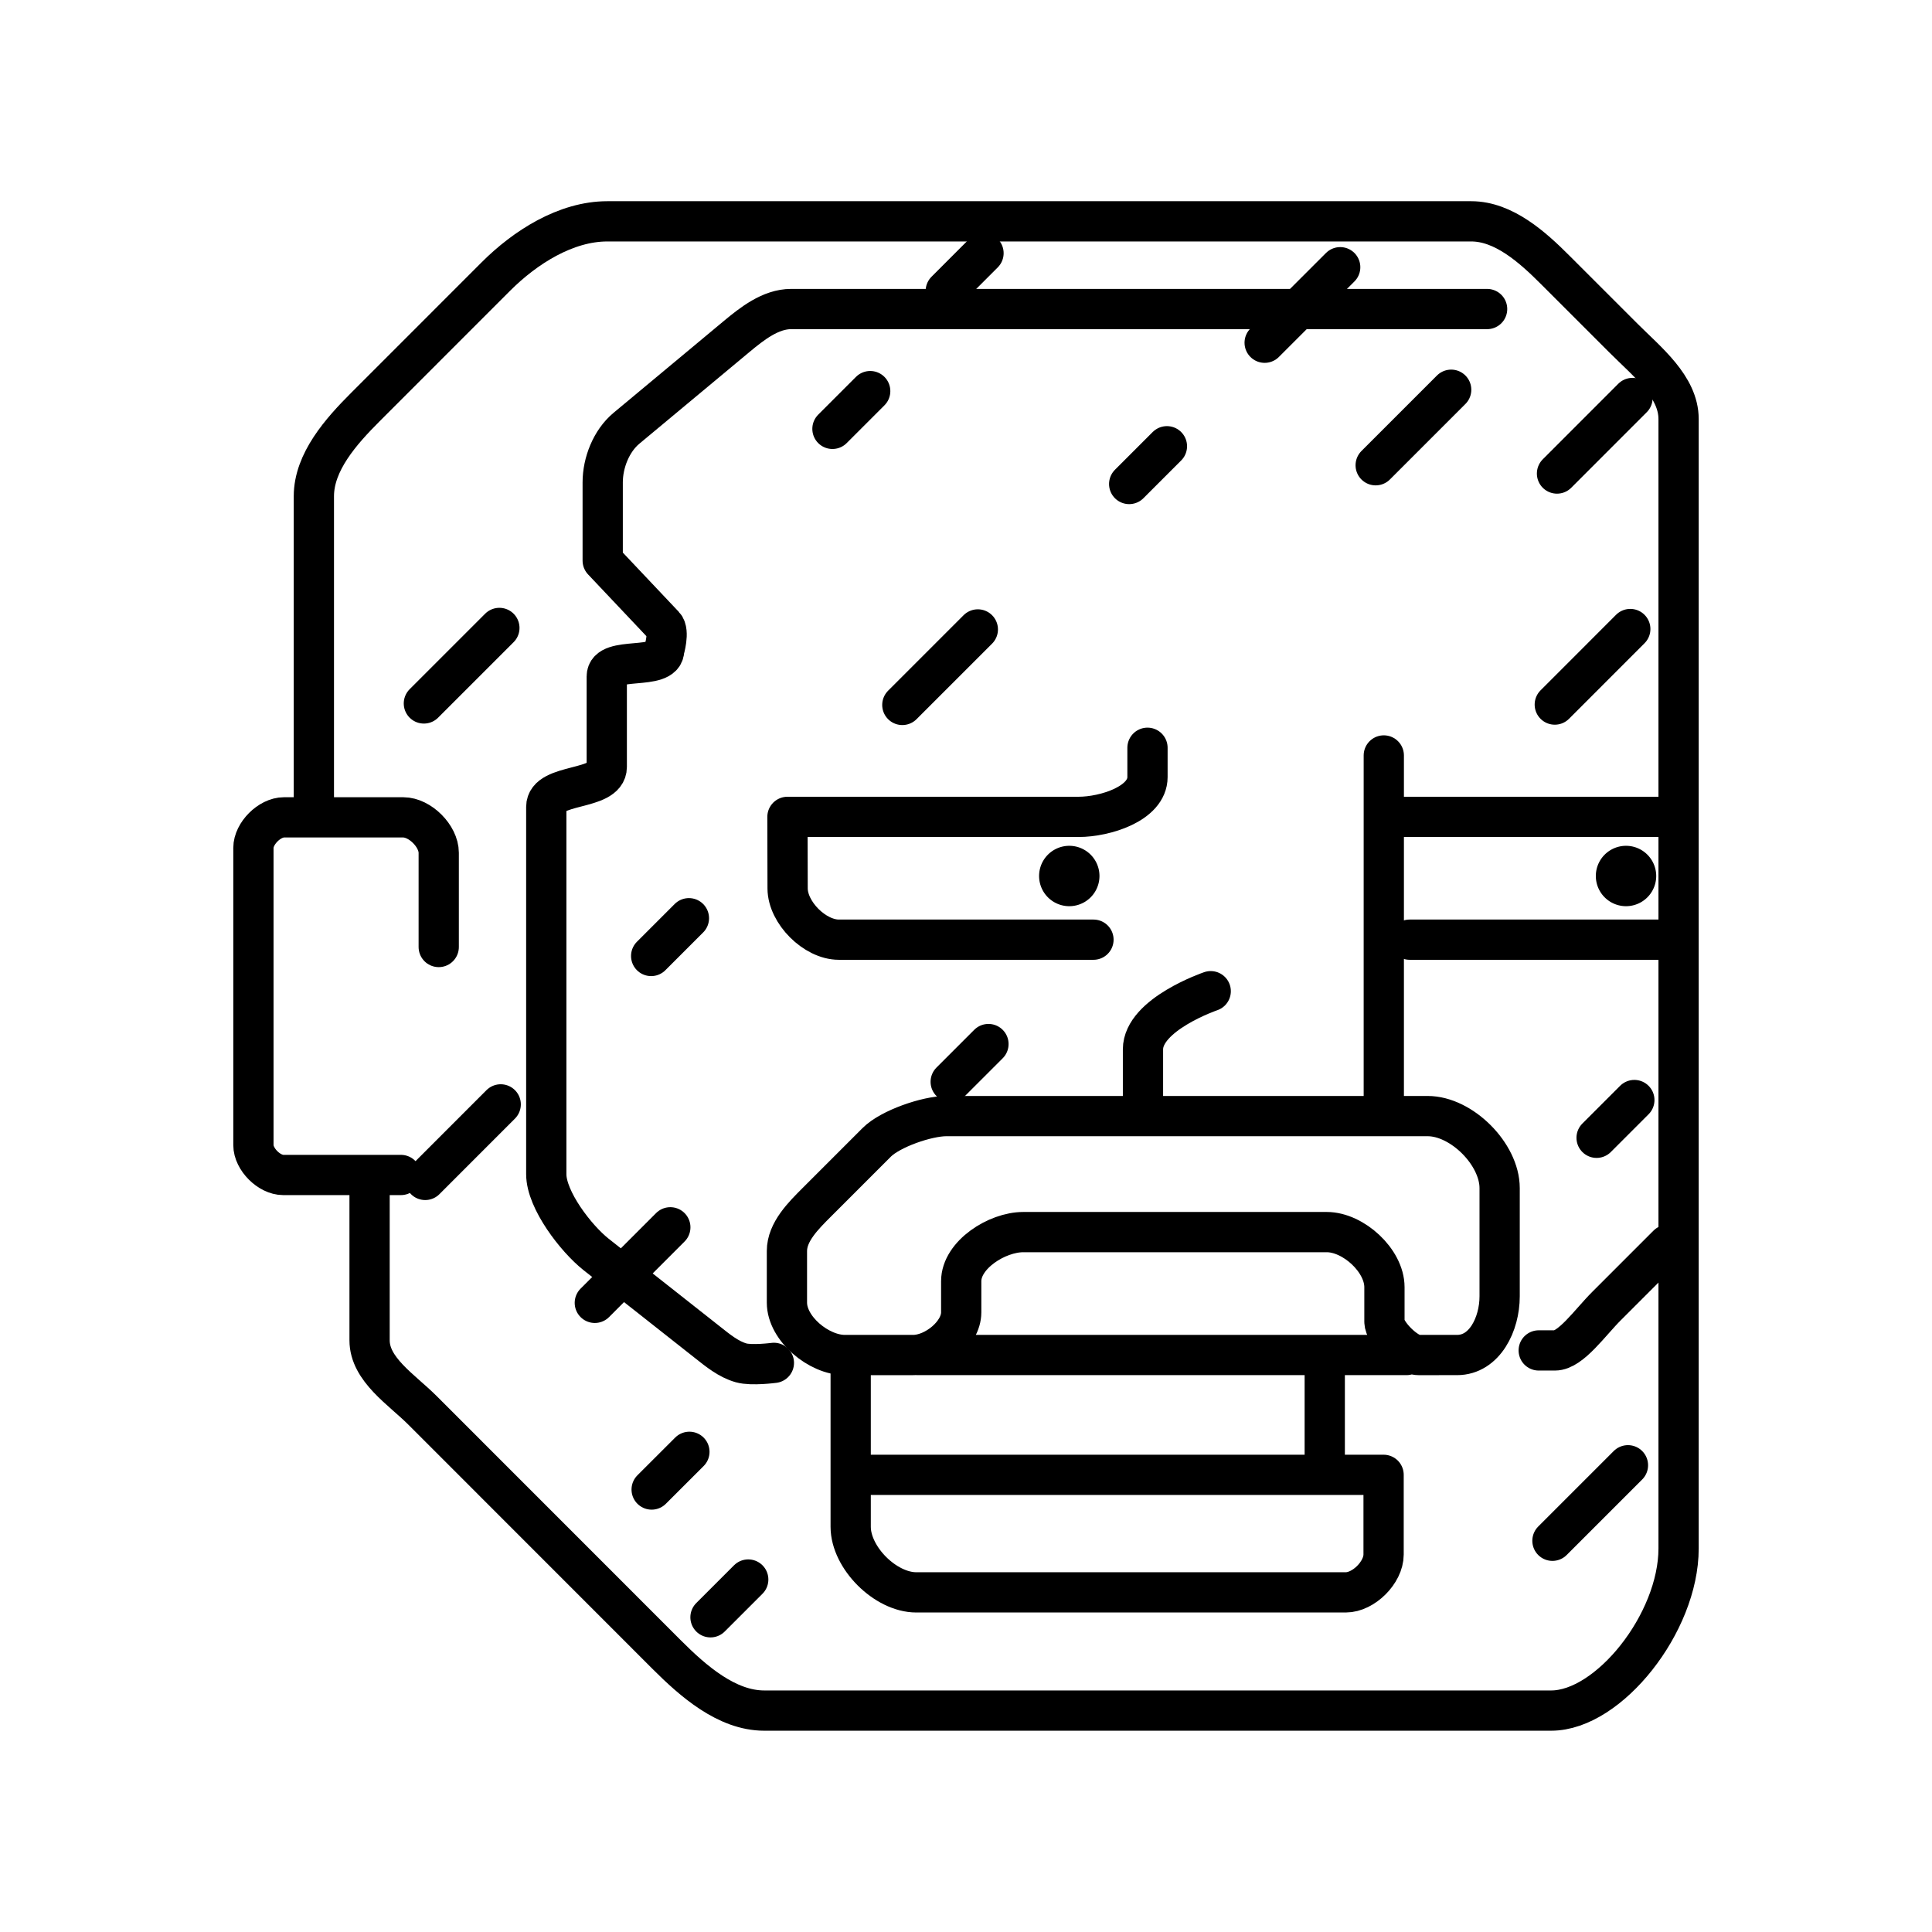 <svg xmlns="http://www.w3.org/2000/svg" width="1em" height="1em" viewBox="0 0 48 48"><path fill="none" stroke="currentColor" stroke-linecap="round" stroke-linejoin="round" d="m12.407 15.601l-1.876 1.876m13.763-1.839l-1.876 1.876m18.086-1.886l-1.876 1.877m1.931-7.617l-1.876 1.877m-2.629-2.082l-1.876 1.876M12.44 27.438l-1.876 1.877m6.09 1.177l-1.876 1.877m25.668 4.035L38.57 38.28M33.297 6.639L31.42 8.515m-2.428 2.572l-.938.938M21.62 9.717l-.938.938m-3.566 12.158l-.938.938m8.38 2.188l-.938.938m16.985.453l-.938.938M17.128 36.07l-.938.937m2.4 2.236l-.938.938M24.435 6.29l-.938.939"/><g fill="none" stroke="currentColor" stroke-linecap="round" stroke-linejoin="round"><path d="M9.96 29.192H7.037c-.35 0-.741-.392-.741-.742v-7.385c0-.357.4-.758.758-.758h2.965c.416 0 .881.466.881.881v2.34"/><path d="M7.798 20.183V12.33c0-.853.676-1.613 1.28-2.217l3.241-3.242c.729-.729 1.74-1.372 2.77-1.372h21.465c.804 0 1.52.64 2.088 1.21l1.699 1.698c.571.572 1.363 1.196 1.363 2.004v28.061c0 1.85-1.734 4.027-3.165 4.027H18.987c-.932 0-1.766-.733-2.425-1.392l-6.07-6.072c-.513-.512-1.31-1.01-1.31-1.735v-3.985"/><path d="m41.433 30.929l-1.515 1.515c-.413.412-.893 1.107-1.286 1.107h-.403m-19.002.309s-.552.073-.813 0c-.312-.088-.576-.305-.83-.506l-2.772-2.186c-.502-.397-1.24-1.356-1.24-1.996v-9.126c0-.6 1.503-.39 1.503-.99v-2.252c0-.523 1.425-.128 1.425-.65c0 0 .14-.463 0-.611l-1.526-1.615v-1.943c0-.489.213-1.03.589-1.344l2.733-2.276c.39-.325.85-.687 1.358-.687h17.293"/></g><path fill="none" stroke="currentColor" stroke-linecap="round" stroke-linejoin="round" d="M36.2 33.665c.687 0 1.058-.77 1.058-1.457v-2.69c0-.844-.945-1.789-1.788-1.789H23.51c-.48 0-1.39.313-1.729.653l-1.484 1.484c-.336.336-.746.74-.746 1.215v1.283c0 .646.792 1.301 1.438 1.301h1.7c.532 0 1.192-.529 1.192-1.06v-.774c0-.655.887-1.22 1.542-1.22h7.54c.66 0 1.433.706 1.433 1.367v.86c0 .271.545.827.844.827zm-15.065.015v4.252c0 .768.862 1.63 1.63 1.63h10.67c.443 0 .94-.497.94-.94v-1.98H21.39m1.404-2.977h12.15m-2.031.163v2.651M30.08 24.626s-1.683.573-1.683 1.445v1.505m5.983-8.807v8.614m-5.871-8.805v.729c0 .659-1.053.988-1.712.988h-7.233l.004 1.778c.002.6.673 1.273 1.273 1.273h6.326"/><path fill="currentColor" d="M27.316 21.764a.75.75 0 1 1-1.5 0a.75.75 0 0 1 1.5 0"/><path fill="none" stroke="currentColor" stroke-linecap="round" stroke-linejoin="round" d="M34.674 20.295h6.734m-6.386 3.051h6.326"/><path fill="currentColor" d="M41.148 21.764a.75.75 0 1 1-1.5 0a.75.75 0 0 1 1.5 0"/></svg>